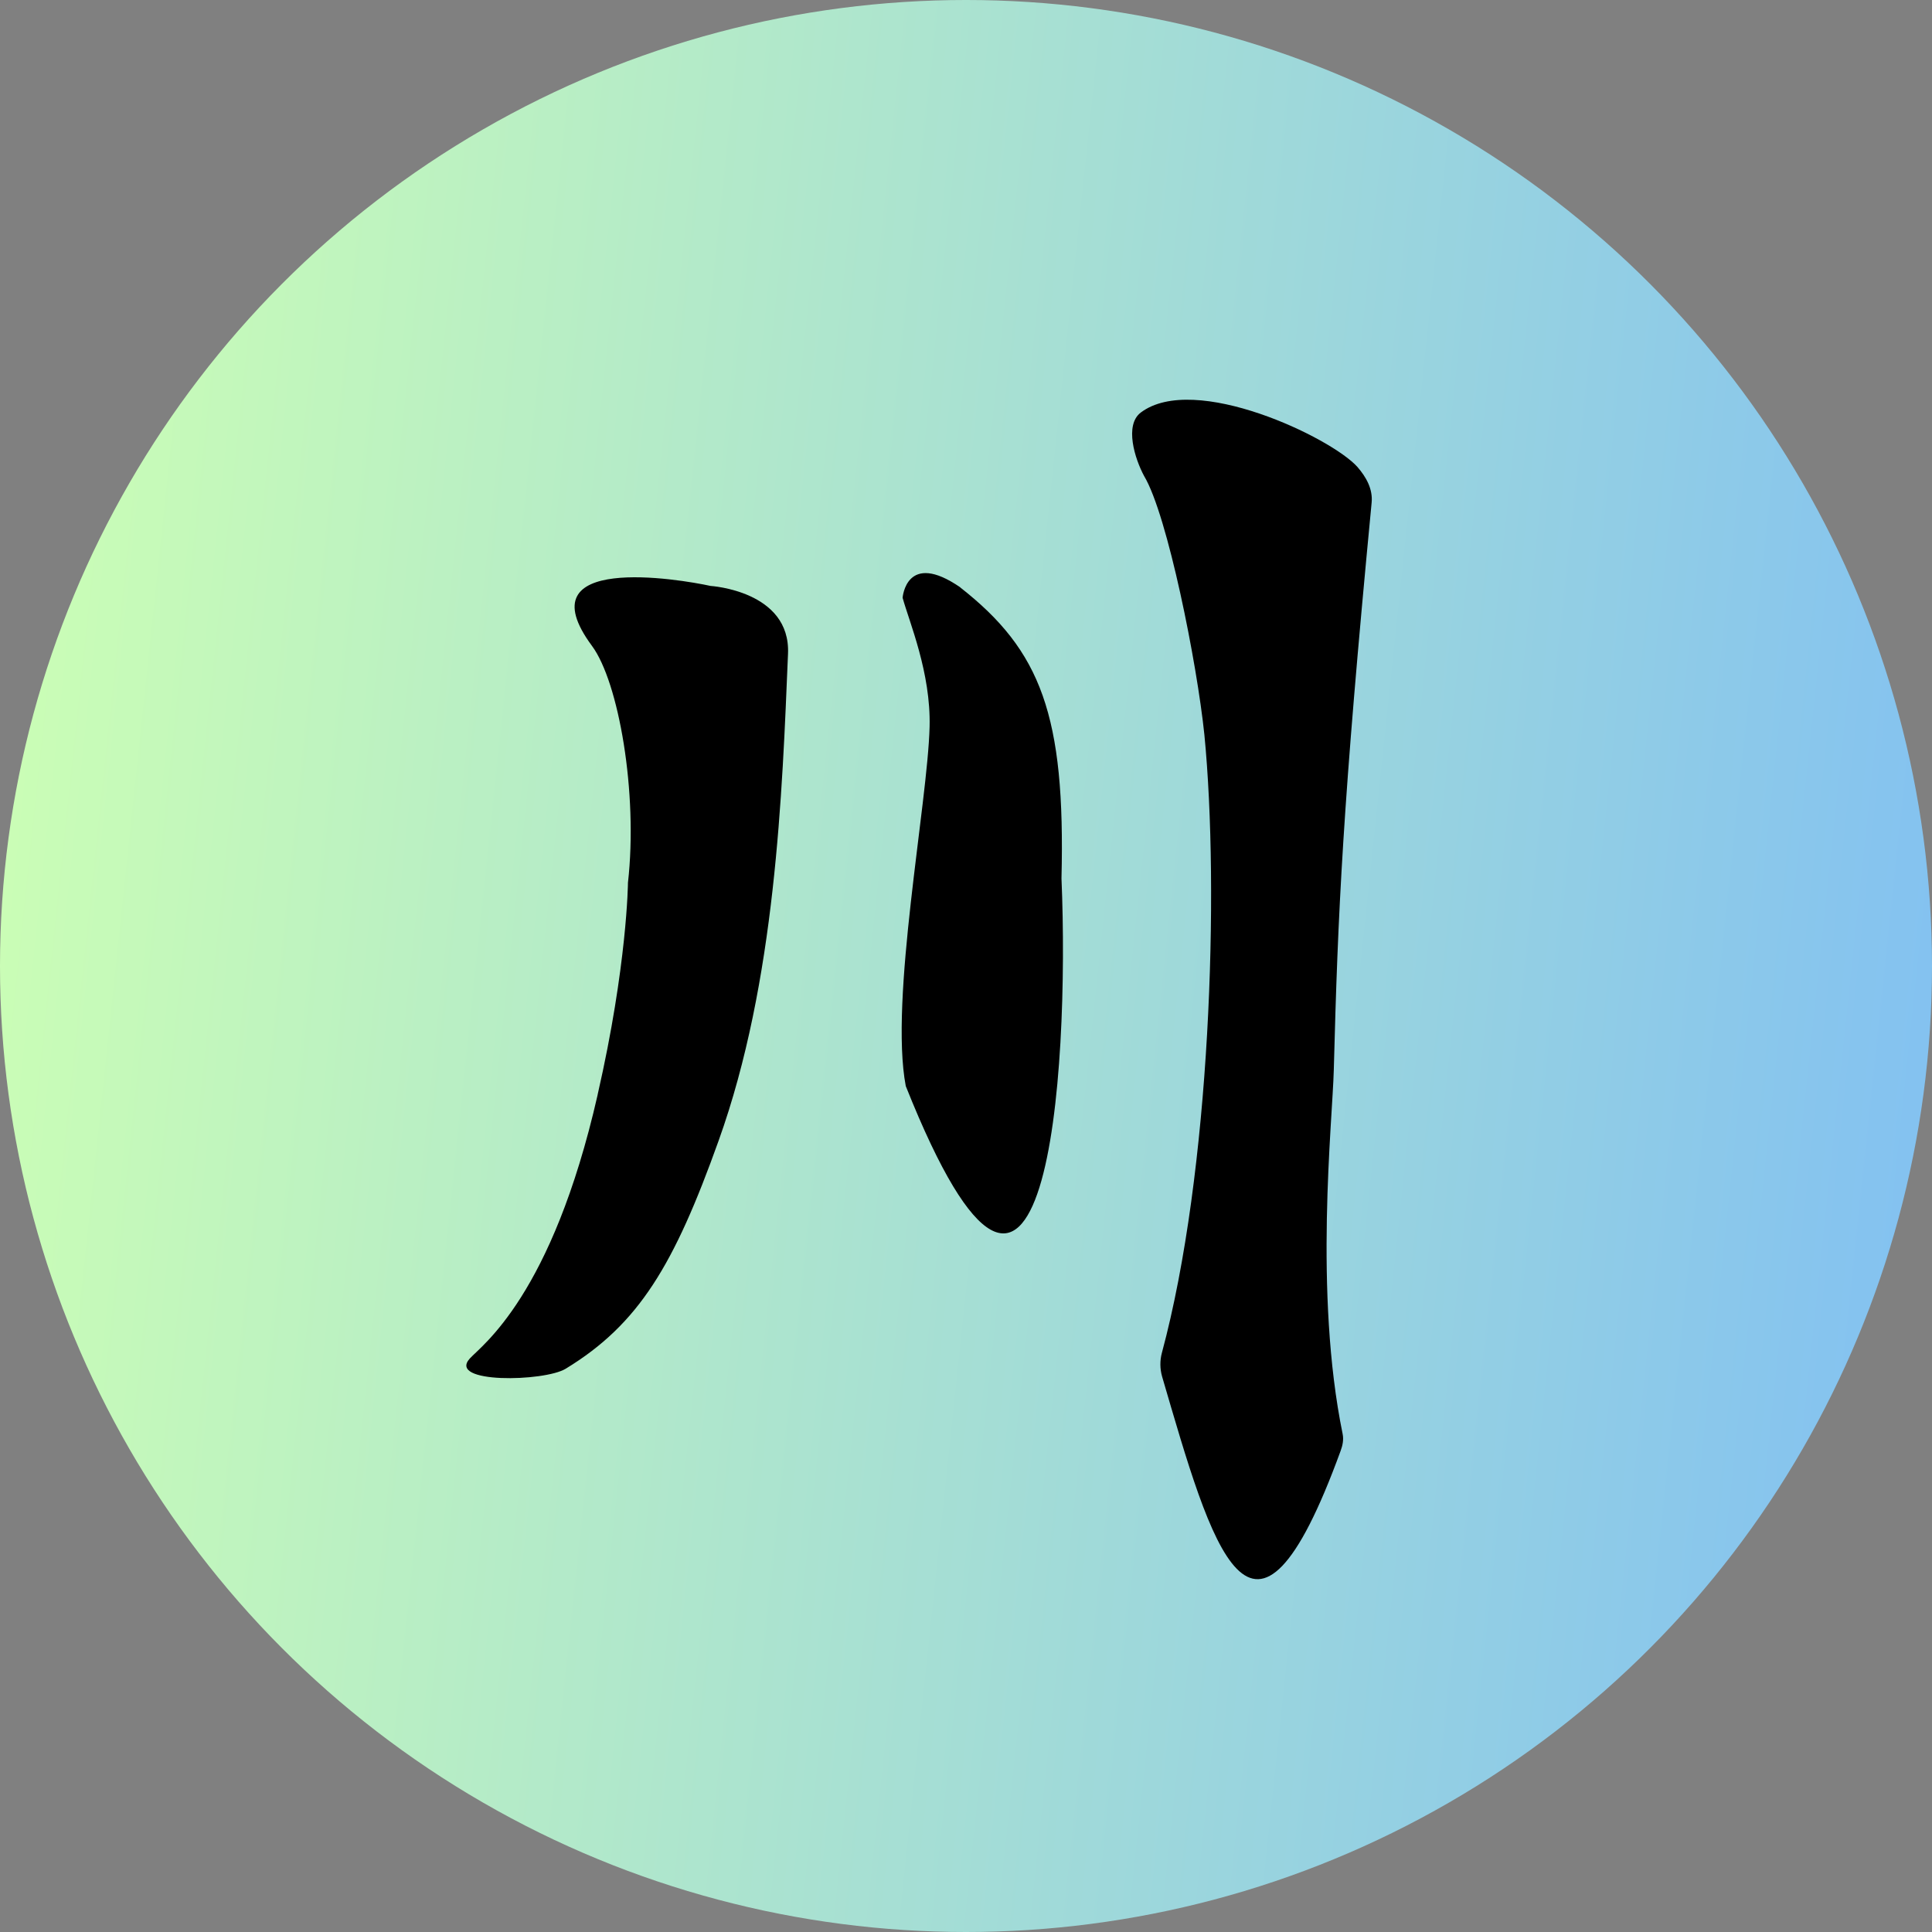 <svg width="64" height="64" viewBox="0 0 64 64" fill="none" xmlns="http://www.w3.org/2000/svg">
<rect x="0" y="0" width="64" height="64" fill="#808080" stroke="none"/>
<circle cx="32" cy="32" r="32" fill="url(#paint0_linear_1_24)"/>
<path d="M19.798 36.265C18.281 42.93 15.963 44.563 15.566 44.999C14.794 45.843 18.038 45.771 18.739 45.341C21.166 43.862 22.33 41.909 23.803 37.793C25.701 32.502 25.911 26.273 26.104 21.655C26.192 19.57 23.539 19.41 23.539 19.41C22.507 19.184 17.326 18.312 19.61 21.396C20.493 22.588 21.139 26.257 20.802 29.241C20.802 29.241 20.78 31.967 19.798 36.259V36.265Z" fill="black"/>
<path d="M31.809 19.459C34.485 21.556 35.296 23.702 35.163 29.098C35.439 35.564 34.656 47.642 30.005 35.978C29.459 33.115 30.733 26.593 30.794 24.072C30.838 22.279 30.121 20.607 29.9 19.802C29.9 19.802 30.016 18.218 31.814 19.459H31.809Z" fill="black"/>
<path d="M44.184 35.426C44.322 30.201 44.471 26.742 45.437 16.651C45.481 16.204 45.26 15.807 44.968 15.47C44.107 14.499 39.566 12.326 37.79 13.666C37.243 14.08 37.591 15.195 37.9 15.768C38.678 17.065 39.654 21.981 39.897 24.342C40.399 29.479 40.101 38.831 38.49 44.811C38.419 45.071 38.424 45.346 38.496 45.6C40.145 51.233 41.47 56.127 44.41 48.061C44.477 47.879 44.515 47.691 44.477 47.504C43.517 42.819 44.14 37.159 44.184 35.432V35.426Z" fill="black"/>
<defs>
<linearGradient id="paint0_linear_1_24" x1="7.676" y1="-60.667" x2="89.231" y2="-52.034" gradientUnits="userSpaceOnUse">
<stop stop-color="#CCFFB4"/>
<stop offset="1" stop-color="#72B3FF"/>
</linearGradient>
</defs>
</svg>
